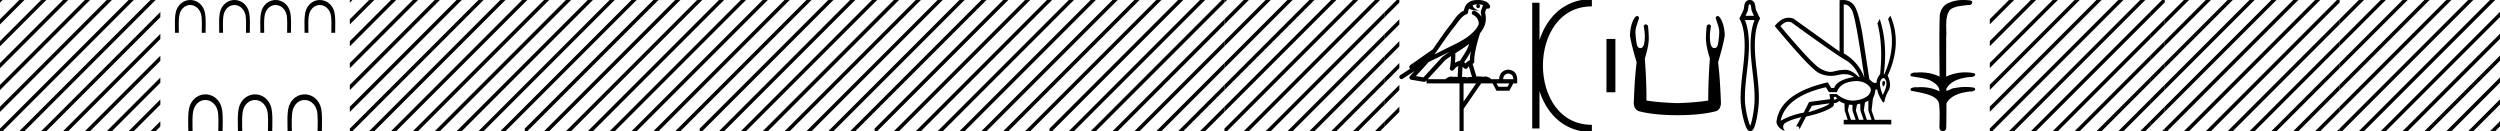 <svg xmlns="http://www.w3.org/2000/svg" width="343.017" height="18"><path d="M323.646 0l-2.63 2.63v.707l3.16-3.16.178-.177zm3 0l-5.63 5.63v.707l6.16-6.16.178-.177zm3 0l-8.63 8.63v.707l9.16-9.16.178-.177zm3 0l-11.63 11.63v.707l12.16-12.16.178-.177zm3 0l-14.63 14.63v.707l15.16-15.16.178-.177zm3 0l-17.63 17.63V18h.338L339.177.177l.177-.177zm3 0l-17.823 17.823-.177.177h.708L342.177.177l.177-.177zm1.37 1.63l-16.193 16.193-.177.177h.708l15.663-15.663V1.63zm0 3l-13.193 13.193-.177.177h.708l12.663-12.663V4.63zm0 3l-10.193 10.193-.177.177h.708l9.663-9.663V7.63zm0 3l-7.193 7.193-.177.177h.708l6.663-6.663v-.707zm0 3l-4.193 4.193-.177.177h.708l3.663-3.663v-.707zm0 3l-1.193 1.193-.177.177h.708l.663-.663v-.707z"/><path d="M344.646 0l-1.63 1.63v.707l2-2V0zm.37 2.63l-2 2v.707l2-2V2.63zm0 3l-2 2v.707l2-2V5.63zm0 3l-2 2v.707l2-2V8.63zm0 3l-2 2v.707l2-2v-.707zm0 3l-2 2v.707l2-2v-.707zm0 3l-.193.193-.177.177h.37v-.37zM299.646 0l-2.63 2.63v.707l3.16-3.16.178-.177zm3 0l-5.63 5.63v.707l6.16-6.16.178-.177zm3 0l-8.63 8.63v.707l9.16-9.16.178-.177zm3 0l-11.63 11.63v.707l12.16-12.16.178-.177zm3 0l-14.63 14.63v.707l15.16-15.16.178-.177zm3 0l-17.63 17.63V18h.338L315.177.177l.177-.177zm3 0l-17.823 17.823-.177.177h.708L318.177.177l.177-.177zm1.37 1.63l-16.193 16.193-.177.177h.708l15.663-15.663V1.63zm0 3l-13.193 13.193-.177.177h.708l12.663-12.663V4.63zm0 3l-10.193 10.193-.177.177h.708l9.663-9.663V7.63zm0 3l-7.193 7.193-.177.177h.708l6.663-6.663v-.707zm0 3l-4.193 4.193-.177.177h.708l3.663-3.663v-.707zm0 3l-1.193 1.193-.177.177h.708l.663-.663v-.707z"/><path d="M320.646 0l-1.63 1.63v.707l2-2V0zm.37 2.63l-2 2v.707l2-2V2.63zm0 3l-2 2v.707l2-2V5.63zm0 3l-2 2v.707l2-2V8.63zm0 3l-2 2v.707l2-2v-.707zm0 3l-2 2v.707l2-2v-.707zm0 3l-.193.193-.177.177h.37v-.37zM275.646 0l-2.63 2.63v.707l3.16-3.16.178-.177zm3 0l-5.63 5.63v.707l6.16-6.16.178-.177zm3 0l-8.63 8.63v.707l9.16-9.16.178-.177zm3 0l-11.63 11.63v.707l12.16-12.16.178-.177zm3 0l-14.63 14.63v.707l15.16-15.16.178-.177zm3 0l-17.63 17.63V18h.338L291.177.177l.177-.177zm3 0l-17.823 17.823-.177.177h.708L294.177.177l.177-.177zm1.37 1.63l-16.193 16.193-.177.177h.708l15.663-15.663V1.63zm0 3l-13.193 13.193-.177.177h.708l12.663-12.663V4.63zm0 3l-10.193 10.193-.177.177h.708l9.663-9.663V7.63zm0 3l-7.193 7.193-.177.177h.708l6.663-6.663v-.707zm0 3l-4.193 4.193-.177.177h.708l3.663-3.663v-.707zm0 3l-1.193 1.193-.177.177h.708l.663-.663v-.707z"/><path d="M296.646 0l-1.63 1.63v.707l2-2V0zm.37 2.63l-2 2v.707l2-2V2.63zm0 3l-2 2v.707l2-2V5.63zm0 3l-2 2v.707l2-2V8.63zm0 3l-2 2v.707l2-2v-.707zm0 3l-2 2v.707l2-2v-.707zm0 3l-.193.193-.177.177h.37v-.37zM269.37 0c.335 0 .67.026.994.066.447.113.218.626-.18.626a.476.476 0 0 1-.082-.008c-.839.097-1.872.15-2.506.626-.84.916-.463 2.821-.56 3.725-.008.05-.01 3.653-.01 5.48a6.145 6.145 0 0 1 2.634-.586c.402 0 .802.04 1.188.117.44.231-.077.528-.423.528a.454.454 0 0 1-.114-.013c-1.226.133-2.62.461-3.243 1.602-.062.206-.023.277.07.277.207 0 .68-.342.947-.342.014 0 .027 0 .04.003a7.535 7.535 0 0 1 1.58-.169c.39 0 .776.031 1.149.095.42.278-.096.534-.438.534a.532.532 0 0 1-.105-.01c-1.252.151-2.637.49-3.243 1.633-.007 1.27 0 2.11-.034 3.278.015.36-.219.538-.456.538-.235 0-.473-.176-.474-.526.008-1.15.09-2.161-.06-3.277-.305-1.253-2.478-1.445-3.827-1.754-.295-.347.285-.475.658-.475.056 0 .107.003.15.008.173-.013.347-.02.522-.02.882 0 1.77.175 2.557.58.032-.755-.712-1.19-1.244-1.493-.84-.361-1.766-.397-2.643-.59-.314-.273.18-.501.52-.501a.58.58 0 0 1 .126.012c.215-.02.431-.031.648-.031.902 0 1.804.183 2.614.582-.017-2.851-.063-5.61.019-8.308.066-.834.546-1.6 1.354-1.849C268.08.094 268.725 0 269.37 0zm-23.995 2.99q-.557 0-1.087.606 4.368 5.2 5.46 5.81.815.457 1.434.457.211 0 .4-.053.74-.208 1.585-.234h.043q.828 0 1.816.988h.13q-.702-1.638-1.963-2.34-1.26-.702-7.397-5.148-.212-.085-.421-.085zm7.73-2.369q-.065 0-.133.01v6.683q2.054 1.196 2.835 3.354-1.197-8.268-1.678-9.204-.432-.843-1.023-.843zm5.356 10.468q.08 0 .154.138.13.247-.234.689-.208-.546-.052-.741.068-.086.132-.086zm-.036-.372q-.153 0-.33.237-.39.52.234 2.08.702-1.352.429-1.976-.15-.34-.333-.34zm-6.805 2.577v.39q.286-.026.442-.182-.052-.078-.208-.208zm-.598.884l-2.418.338-.494.884q.832-.234 1.833-.624t1.08-.598zm5.33-.364l-.467.234-.156 1.118.416 1.274h.65l-.442-1.274v-1.352zm-1.118.39l-.442.13-.156.832.416 1.274h.65l-.442-1.274-.026-.962zm-1.534.156l-.156.806.416 1.274h.65l-.442-1.274v-.78l-.468-.026zm.995-3.234q-.416 0-.89.1-1.405.3-1.769 1.418h-1.092l-.416-.676q-5.512 1.274-6.214 4.602 1.508-.832 3.172-1.118l.728-1.456 2.886-.39-.078-.702h.988q1.092.9 2.229.9.243 0 .488-.042 1.392-.234 1.82-.95.43-.714-.454-1.3-.585-.386-1.398-.386zM252.849 0q.948 0 1.488.658.663.806 1.236 4.238l.91 5.954q.442.468.676.52h.312q.026-.65.494-1.196.416-3.978-.364-6.968l.312-.598q1.118 3.38.546 7.592h.078q1.794-4.03.52-7.592l.312-.468q1.664 3.796-.364 8.242.572 1.248.117 2.054-.455.806-.56 1.508l-.181.13q-.702-1.04-.806-1.794h-.26q-.026.598-.338 1.248l-.182 1.638.442 1.274h2.262v.624h-6.527v-.624h.546l-.416-1.274-.026-.962q-.468-.156-.702-.364-.338.312-.754.312.026.26-.104.442-1.04.806-3.718 1.404l-.91 1.768q0-.434-.27-.434-.085 0-.198.044l.728-1.3q-1.508.338-2.288.858-.416.442.052 1.066-1.04-.442-1.17-1.248.416-3.926 7.046-5.46l.468.78h.416q.338-1.092 2.678-1.508-.522-.388-1.284-.388-.414 0-.9.115-.492.116-.96.116-.845 0-1.614-.376-1.196-.585-6.084-6.461.901-1.136 1.905-1.136.33 0 .67.122L252.4 7.08V.034q.235-.034.45-.034zm-12.772.589c-.06 0-.076.012-.089.027a.455.455 0 0 0-.07.195c-.026.122-.039.26-.06.39a1.61 1.61 0 0 1-.128.462c-.079.16-.153.329-.232.501h1.159c-.08-.172-.153-.341-.232-.501a1.61 1.61 0 0 1-.129-.461c-.02-.132-.034-.269-.059-.391a.455.455 0 0 0-.07-.195c-.013-.015-.029-.027-.09-.027zm-.662 2.164c.418.992.538 2.236.551 3.319.016 1.302-.137 2.597-.288 3.892-.147 1.27-.292 2.538-.262 3.812.015.64.169 1.6.367 2.393.098.393.206.744.313.994.017.038.033.074.049.106a2.29 2.29 0 0 0 .037-.094c.094-.25.184-.6.263-.993.162-.798.279-1.761.294-2.406.03-1.274-.115-2.543-.262-3.812-.151-1.295-.304-2.59-.288-3.892.013-1.083.133-2.327.55-3.319zm.73 14.516zm.104.169zm-.197.003zM240.077 0c.236 0 .418.09.542.239.1.12.16.278.195.453.027.133.043.278.064.42.017.106.036.21.076.29.151.308.283.653.473.982l.081.142-.077.144c-.513.954-.64 2.284-.653 3.409-.016 1.277.136 2.547.284 3.817.15 1.297.297 2.592.266 3.894-.016.68-.137 1.677-.305 2.51a7.533 7.533 0 0 1-.29 1.082c-.058.155-.12.283-.184.377a.659.659 0 0 1-.141.152.42.42 0 0 1-.254.089.427.427 0 0 1-.252-.086.692.692 0 0 1-.144-.146 1.855 1.855 0 0 1-.203-.373 7.514 7.514 0 0 1-.344-1.083c-.208-.836-.368-1.838-.384-2.522-.03-1.302.115-2.597.266-3.894.148-1.27.3-2.54.284-3.817-.013-1.125-.14-2.455-.653-3.409l-.077-.144.081-.142c.19-.329.322-.674.473-.981.04-.082.06-.185.076-.291.021-.142.036-.287.064-.42.036-.175.095-.334.195-.453a.676.676 0 0 1 .541-.239zm-4.431 2.196q.12 0 .288.147.662.89.713 2.544-.204 1.298-.916 3.665.254 1.908.381 5.242.102 1.12-.61 1.45-2.112.56-5.344.56-3.257 0-5.344-.56-.738-.33-.636-1.45.127-3.334.381-5.242-.712-2.367-.916-3.665.051-1.654.713-2.544.168-.147.288-.147.171 0 .246.3-.178.508-.33.992-.204.61-.153 1.145.05.865.165 1.412.115.547.471.547l.037.002q.6 0 .6-1.605 0-.585-.154-1.425.132-.223.283-.223.142 0 .303.198.076.61.102 1.348.101 1.12-.535 3.156.23 2.875.23 5.75 1.73.28 4.249.357 2.494-.076 4.224-.356 0-2.876.229-5.751-.636-2.036-.534-3.156.025-.738.101-1.348.16-.198.303-.198.152 0 .283.223-.153.84-.153 1.425 0 1.605.599 1.605l.037-.002q.356 0 .47-.547.115-.547.166-1.412.051-.535-.152-1.145-.153-.484-.331-.993.075-.299.246-.299zM221.643 5.34v7.32h-1.225V5.34z"/><path d="M210.73.375v17.25m7.688-17.25c-9.625 0-9.625 17.25 0 17.25m0 0" fill="none" stroke="#000"/><path d="M202.761.597a2.12 2.12 0 0 0-.692.109c.031.223.169.569.953.773-.73-.053-1.206-.113-1.452-.307-.09.2-.137.427-.158.556a.297.297 0 0 1-.207.237c-.624.191-1.173 1.112-1.7 1.763-.95 1.173-1.771 2.48-2.688 3.733l1.27-.622c1.182-.622 2.395-1.11 3.407-1.877.589-.49 1.172-.996 1.39-1.641.076-.497-.296-1.074-.767-1.279a.297.297 0 1 1 .238-.545c.377.164.7.458.904.817a1.986 1.986 0 0 0-.075-.448.297.297 0 0 1-.012-.104c.01-.184.041-.313.082-.422.04-.109.085-.206.157-.459a.297.297 0 0 1 .105-.153 1.546 1.546 0 0 0-.527-.125c-.043-.003-.084-.003-.125-.004a.258.258 0 1 1-.103-.002zm-1.193 5.432c-.606.466-1.253.873-1.888 1.28a13 13 0 0 1-.047 1.321c.207-.135.434-.236.697-.3.39-.636.82-1.22 1.082-1.842.054-.129.105-.29.156-.46zm.248 1c-.273.549-.62 1.04-.928 1.529.059.04.112.08.155.121l.027.027a1.72 1.72 0 0 1 .613-.454c-.01-.348.047-.768.133-1.222zm-2.88.047a25.922 25.922 0 0 0-.588.297c-.78.38-1.56.772-2.349 1.148-.556.67-1.157 1.293-1.735 1.92l1.044.175 2.562-2.786a.297.297 0 0 1 .04-.036 18.5 18.5 0 0 1 1.026-.718zm2.592 2.009c-.058.066-.112.14-.162.222a.298.298 0 0 1-.429.087c-.125-.09-.2-.177-.266-.244l-.077 1.413c.1-.006.201-.013.296-.013.167 0 .314.022.398.108.1-.078.28-.1.504-.1.058 0 .118.002.18.005l-.444-1.478zm5.418.999c-.451.062-.686.323-.703.783h1.394c0-.46-.23-.721-.69-.783zm-7.86-2.39a16.38 16.38 0 0 0-.798.56l-2.403 2.613h2.456c.171-.19.519-.365.776-.365.074 0 .14.014.192.046.082-.007.168-.01.256-.01.14 0 .286.007.434.016l.082-1.506c-.224.115-.407.282-.625.542a.297.297 0 0 1-.52-.246c.1-.544.142-1.093.15-1.65zm6.24 3.745l.266.465h1.248l.253-.465zm-4.516 0v2.51l1.727-2.51zM202.754 0a3.878 3.878 0 0 1 .272.01c.695.044 1.215.325 1.408.768a.298.298 0 0 1-.34.408l-.025-.006-.03.007-.108.029c-.055.168-.096.269-.12.332a.541.541 0 0 0-.042.2c.154.552.094 1.107.036 1.389-.095.466-.384.977-.76 1.46a.295.295 0 0 1-.015.108 21.24 21.24 0 0 0-.548 2.027c-.152.708-.233 1.387-.192 1.684a.297.297 0 0 1-.223.33l-.019.005.527 1.75c.086-.013.173-.018.26-.018.256 0 .509.041.712.041a.865.865 0 0 0 .183-.016.314.314 0 0 1 .068-.007c.212 0 .657.13.787.366h1.1c.062-.797.482-1.235 1.261-1.315.788.08 1.196.518 1.222 1.315v.572h-.53l-.545 1.01h-1.767l-.531-1.01h-1.568l-2.404 3.493V18h-.571v-6.561h-4.516v-.41l-.1.109a.297.297 0 0 1-.268.092l-1.74-.292a.298.298 0 0 1-.172-.492c.216-.242.436-.48.656-.716l-1.657 1.078a.296.296 0 0 1-.411-.087.297.297 0 0 1 .087-.411l1.344-.876a.292.292 0 0 1-.076-.09.315.315 0 0 1-.02-.237.305.305 0 0 1 .048-.093c.055-.076.084-.088.124-.119l.13-.094c.096-.065.207-.137.301-.2a4.156 4.156 0 0 0 .217-.156l2.378-1.672.008-.005c.806-1.13 1.568-2.316 2.457-3.414.433-.535.938-1.524 1.812-1.894.048-.262.157-.68.484-.997.353-.344.863-.463 1.416-.463zM168 0v.354l.177-.177.177-.177zm2.646 0L168 2.646v.708l3.177-3.177.177-.177zm3 0L168 5.646v.708l6.177-6.177.177-.177zm3 0L168 8.646v.708l9.177-9.177.177-.177zm3 0L168 11.646v.708L180.177.177l.177-.177zm3 0L168 14.646v.708L183.177.177l.177-.177zm3 0L168 17.646V18h.354L186.177.177l.177-.177zm3 0l-17.823 17.823-.177.177h.708L189.177.177l.177-.177zM190 1.646l-16.177 16.177-.177.177h.708L190 2.354v-.708zm0 3l-13.177 13.177-.177.177h.708L190 5.354v-.708zm0 3l-10.177 10.177-.177.177h.708L190 8.354v-.708zm0 3l-7.177 7.177-.177.177h.708L190 11.354v-.708zm0 3l-4.177 4.177-.177.177h.708L190 14.354v-.708zm0 3l-1.177 1.177-.177.177h.708l.646-.646v-.708z"/><path d="M191.646 0L190 1.646v.708l2-2V0zM192 2.646l-2 2v.708l2-2v-.708zm0 3l-2 2v.708l2-2v-.708zm0 3l-2 2v.708l2-2v-.708zm0 3l-2 2v.708l2-2v-.708zm0 3l-2 2v.708l2-2v-.708zM144 0v.354l.177-.177.177-.177zm2.646 0L144 2.646v.708l3.177-3.177.177-.177zm3 0L144 5.646v.708l6.177-6.177.177-.177zm3 0L144 8.646v.708l9.177-9.177.177-.177zm3 0L144 11.646v.708L156.177.177l.177-.177zm3 0L144 14.646v.708L159.177.177l.177-.177zm3 0L144 17.646V18h.354L162.177.177l.177-.177zm3 0l-17.823 17.823-.177.177h.708L165.177.177l.177-.177zM166 1.646l-16.177 16.177-.177.177h.708L166 2.354v-.708zm0 3l-13.177 13.177-.177.177h.708L166 5.354v-.708zm0 3l-10.177 10.177-.177.177h.708L166 8.354v-.708zm0 3l-7.177 7.177-.177.177h.708L166 11.354v-.708zm0 3l-4.177 4.177-.177.177h.708L166 14.354v-.708zm0 3l-1.177 1.177-.177.177h.708l.646-.646v-.708zM167.646 0L166 1.646v.708l2-2V0zM168 2.646l-2 2v.708l2-2v-.708zm0 3l-2 2v.708l2-2v-.708zm0 3l-2 2v.708l2-2v-.708zm0 3l-2 2v.708l2-2v-.708zm0 3l-2 2v.708l2-2v-.708zM120 0v.354l.177-.177.177-.177zm2.646 0L120 2.646v.708l3.177-3.177.177-.177zm3 0L120 5.646v.708l6.177-6.177.177-.177zm3 0L120 8.646v.708l9.177-9.177.177-.177zm3 0L120 11.646v.708L132.177.177l.177-.177zm3 0L120 14.646v.708L135.177.177l.177-.177zm3 0L120 17.646V18h.354L138.177.177l.177-.177zm3 0l-17.823 17.823-.177.177h.708L141.177.177l.177-.177zM142 1.646l-16.177 16.177-.177.177h.708L142 2.354v-.708zm0 3l-13.177 13.177-.177.177h.708L142 5.354v-.708zm0 3l-10.177 10.177-.177.177h.708L142 8.354v-.708zm0 3l-7.177 7.177-.177.177h.708L142 11.354v-.708zm0 3l-4.177 4.177-.177.177h.708L142 14.354v-.708zm0 3l-1.177 1.177-.177.177h.708l.646-.646v-.708zM143.646 0L142 1.646v.708l2-2V0zM144 2.646l-2 2v.708l2-2v-.708zm0 3l-2 2v.708l2-2v-.708zm0 3l-2 2v.708l2-2v-.708zm0 3l-2 2v.708l2-2v-.708zm0 3l-2 2v.708l2-2v-.708zM96 0v.354l.177-.177.177-.177zm2.646 0L96 2.646v.708L99.177.177 99.354 0zm3 0L96 5.646v.708l6.177-6.177.177-.177zm3 0L96 8.646v.708l9.177-9.177.177-.177zm3 0L96 11.646v.708L108.177.177l.177-.177zm3 0L96 14.646v.708L111.177.177l.177-.177zm3 0L96 17.646V18h.354L114.177.177l.177-.177zm3 0L98.823 17.823l-.177.177h.708L117.177.177l.177-.177zM118 1.646l-16.177 16.177-.177.177h.708L118 2.354v-.708zm0 3l-13.177 13.177-.177.177h.708L118 5.354v-.708zm0 3l-10.177 10.177-.177.177h.708L118 8.354v-.708zm0 3l-7.177 7.177-.177.177h.708L118 11.354v-.708zm0 3l-4.177 4.177-.177.177h.708L118 14.354v-.708zm0 3l-1.177 1.177-.177.177h.708l.646-.646v-.708zM119.646 0L118 1.646v.708l2-2V0zM120 2.646l-2 2v.708l2-2v-.708zm0 3l-2 2v.708l2-2v-.708zm0 3l-2 2v.708l2-2v-.708zm0 3l-2 2v.708l2-2v-.708zm0 3l-2 2v.708l2-2v-.708zM72 0v.354l.177-.177.177-.177zm2.646 0L72 2.646v.708L75.177.177 75.354 0zm3 0L72 5.646v.708L78.177.177 78.354 0zm3 0L72 8.646v.708L81.177.177 81.354 0zm3 0L72 11.646v.708L84.177.177 84.354 0zm3 0L72 14.646v.708L87.177.177 87.354 0zm3 0L72 17.646V18h.354L90.177.177 90.354 0zm3 0L74.823 17.823l-.177.177h.708L93.177.177 93.354 0zM94 1.646L77.823 17.823l-.177.177h.708L94 2.354v-.708zm0 3L80.823 17.823l-.177.177h.708L94 5.354v-.708zm0 3L83.823 17.823l-.177.177h.708L94 8.354v-.708zm0 3l-7.177 7.177-.177.177h.708L94 11.354v-.708zm0 3l-4.177 4.177-.177.177h.708L94 14.354v-.708zm0 3l-1.177 1.177-.177.177h.708l.646-.646v-.708zM95.646 0L94 1.646v.708l2-2V0zM96 2.646l-2 2v.708l2-2v-.708zm0 3l-2 2v.708l2-2v-.708zm0 3l-2 2v.708l2-2v-.708zm0 3l-2 2v.708l2-2v-.708zm0 3l-2 2v.708l2-2v-.708zM48 0v.354l.177-.177.177-.177zm2.646 0L48 2.646v.708L51.177.177 51.354 0zm3 0L48 5.646v.708L54.177.177 54.354 0zm3 0L48 8.646v.708L57.177.177 57.354 0zM48 9.354zM59.646 0L48 11.646v.708L60.177.177 60.354 0zm3 0L48 14.646v.708L63.177.177 63.354 0zm3 0L48 17.646V18h.354L66.177.177 66.354 0zm3 0L50.823 17.823l-.177.177h.708L69.177.177 69.354 0zM70 1.646L53.823 17.823l-.177.177h.708L70 2.354v-.708zm0 3L56.823 17.823l-.177.177h.708L70 5.354v-.708zm0 3L59.823 17.823l-.177.177h.708L70 8.354v-.708zm0 3l-7.177 7.177-.177.177h.708L70 11.354v-.708zm0 3l-4.177 4.177-.177.177h.708L70 14.354v-.708zm0 3l-1.177 1.177-.177.177h.708l.646-.646v-.708zM71.646 0L70 1.646v.708l2-2V0zM72 2.646l-2 2v.708l2-2v-.708zm0 3l-2 2v.708l2-2v-.708zm0 3l-2 2v.708l2-2v-.708zm0 3l-2 2v.708l2-2v-.708zm0 3l-2 2v.708l2-2v-.708zM43.885 0c.772 0 1.545.455 1.9 1.356.307.782.2 2.27.2 3.144h-.525c0-.685.08-2.012-.113-2.619-.248-.782-.858-1.193-1.47-1.193-.547 0-1.096.33-1.384 1.02-.268.641-.176 2.055-.176 2.792h-.524c0-.875-.108-2.36.2-3.144C42.352.449 43.119 0 43.886 0zm-6.066 0c.773 0 1.545.455 1.9 1.356.308.782.2 2.27.2 3.144h-.524c0-.685.08-2.012-.113-2.619-.248-.782-.859-1.193-1.47-1.193-.548 0-1.096.33-1.384 1.02-.269.641-.177 2.055-.177 2.792h-.523c0-.875-.108-2.36.2-3.144C36.285.449 37.052 0 37.82 0zm-5.647 0c.773 0 1.545.455 1.9 1.356.308.782.2 2.27.2 3.144h-.524c0-.685.08-2.012-.113-2.619-.249-.782-.859-1.193-1.47-1.193-.548 0-1.096.33-1.384 1.02-.269.641-.177 2.055-.177 2.792h-.523c0-.875-.108-2.36.2-3.144C30.638.449 31.405 0 32.172 0zm-6.065 0c.772 0 1.545.455 1.9 1.356.308.782.2 2.27.2 3.144h-.525c0-.685.08-2.012-.113-2.619-.248-.782-.858-1.193-1.47-1.193-.547 0-1.096.33-1.384 1.02-.268.641-.176 2.055-.176 2.792h-.523c0-.875-.109-2.36.2-3.144C24.573.449 25.34 0 26.107 0zm15.699 12.947c.867 0 1.734.51 2.133 1.522.346.879.224 2.55.224 3.531h-.588c0-.77.09-2.26-.127-2.941-.279-.879-.964-1.34-1.65-1.34-.616 0-1.232.371-1.555 1.146-.301.72-.198 2.307-.198 3.135h-.587c0-.983-.122-2.651.224-3.53.401-1.019 1.262-1.523 2.124-1.523zm-6.81 0c.867 0 1.734.51 2.132 1.522.346.879.225 2.55.225 3.531h-.589c0-.77.09-2.26-.126-2.941-.28-.879-.965-1.34-1.65-1.34-.616 0-1.232.371-1.555 1.146-.302.72-.198 2.307-.198 3.135h-.588c0-.983-.121-2.651.225-3.53.4-1.019 1.262-1.523 2.123-1.523zm-6.811 0c.867 0 1.734.51 2.133 1.522.346.879.224 2.55.224 3.531h-.588c0-.77.09-2.26-.127-2.941-.279-.879-.964-1.34-1.65-1.34-.616 0-1.231.371-1.555 1.146-.301.72-.198 2.307-.198 3.135h-.587c0-.983-.122-2.651.224-3.53.401-1.019 1.262-1.523 2.124-1.523zM0 0v.354L.177.177.354 0zm2.646 0L0 2.646v.708L3.177.177 3.354 0zm3 0L0 5.646v.708L6.177.177 6.354 0zm3 0L0 8.646v.708L9.177.177 9.354 0zm3 0L0 11.646v.708L12.177.177 12.354 0zm3 0L0 14.646v.708L15.177.177 15.354 0zm3 0L0 17.646V18h.354L18.177.177 18.354 0zm3 0L2.823 17.823 2.646 18h.708L21.177.177 21.354 0zM22 1.646L5.823 17.823 5.646 18h.708L22 2.354v-.708zm0 3L8.823 17.823 8.646 18h.708L22 5.354v-.708zm0 3L11.823 17.823l-.177.177h.708L22 8.354v-.708zm0 3l-7.177 7.177-.177.177h.708L22 11.354v-.708zm0 3l-4.177 4.177-.177.177h.708L22 14.354v-.708zm0 3l-1.177 1.177-.177.177h.708l.646-.646v-.708z"/></svg>